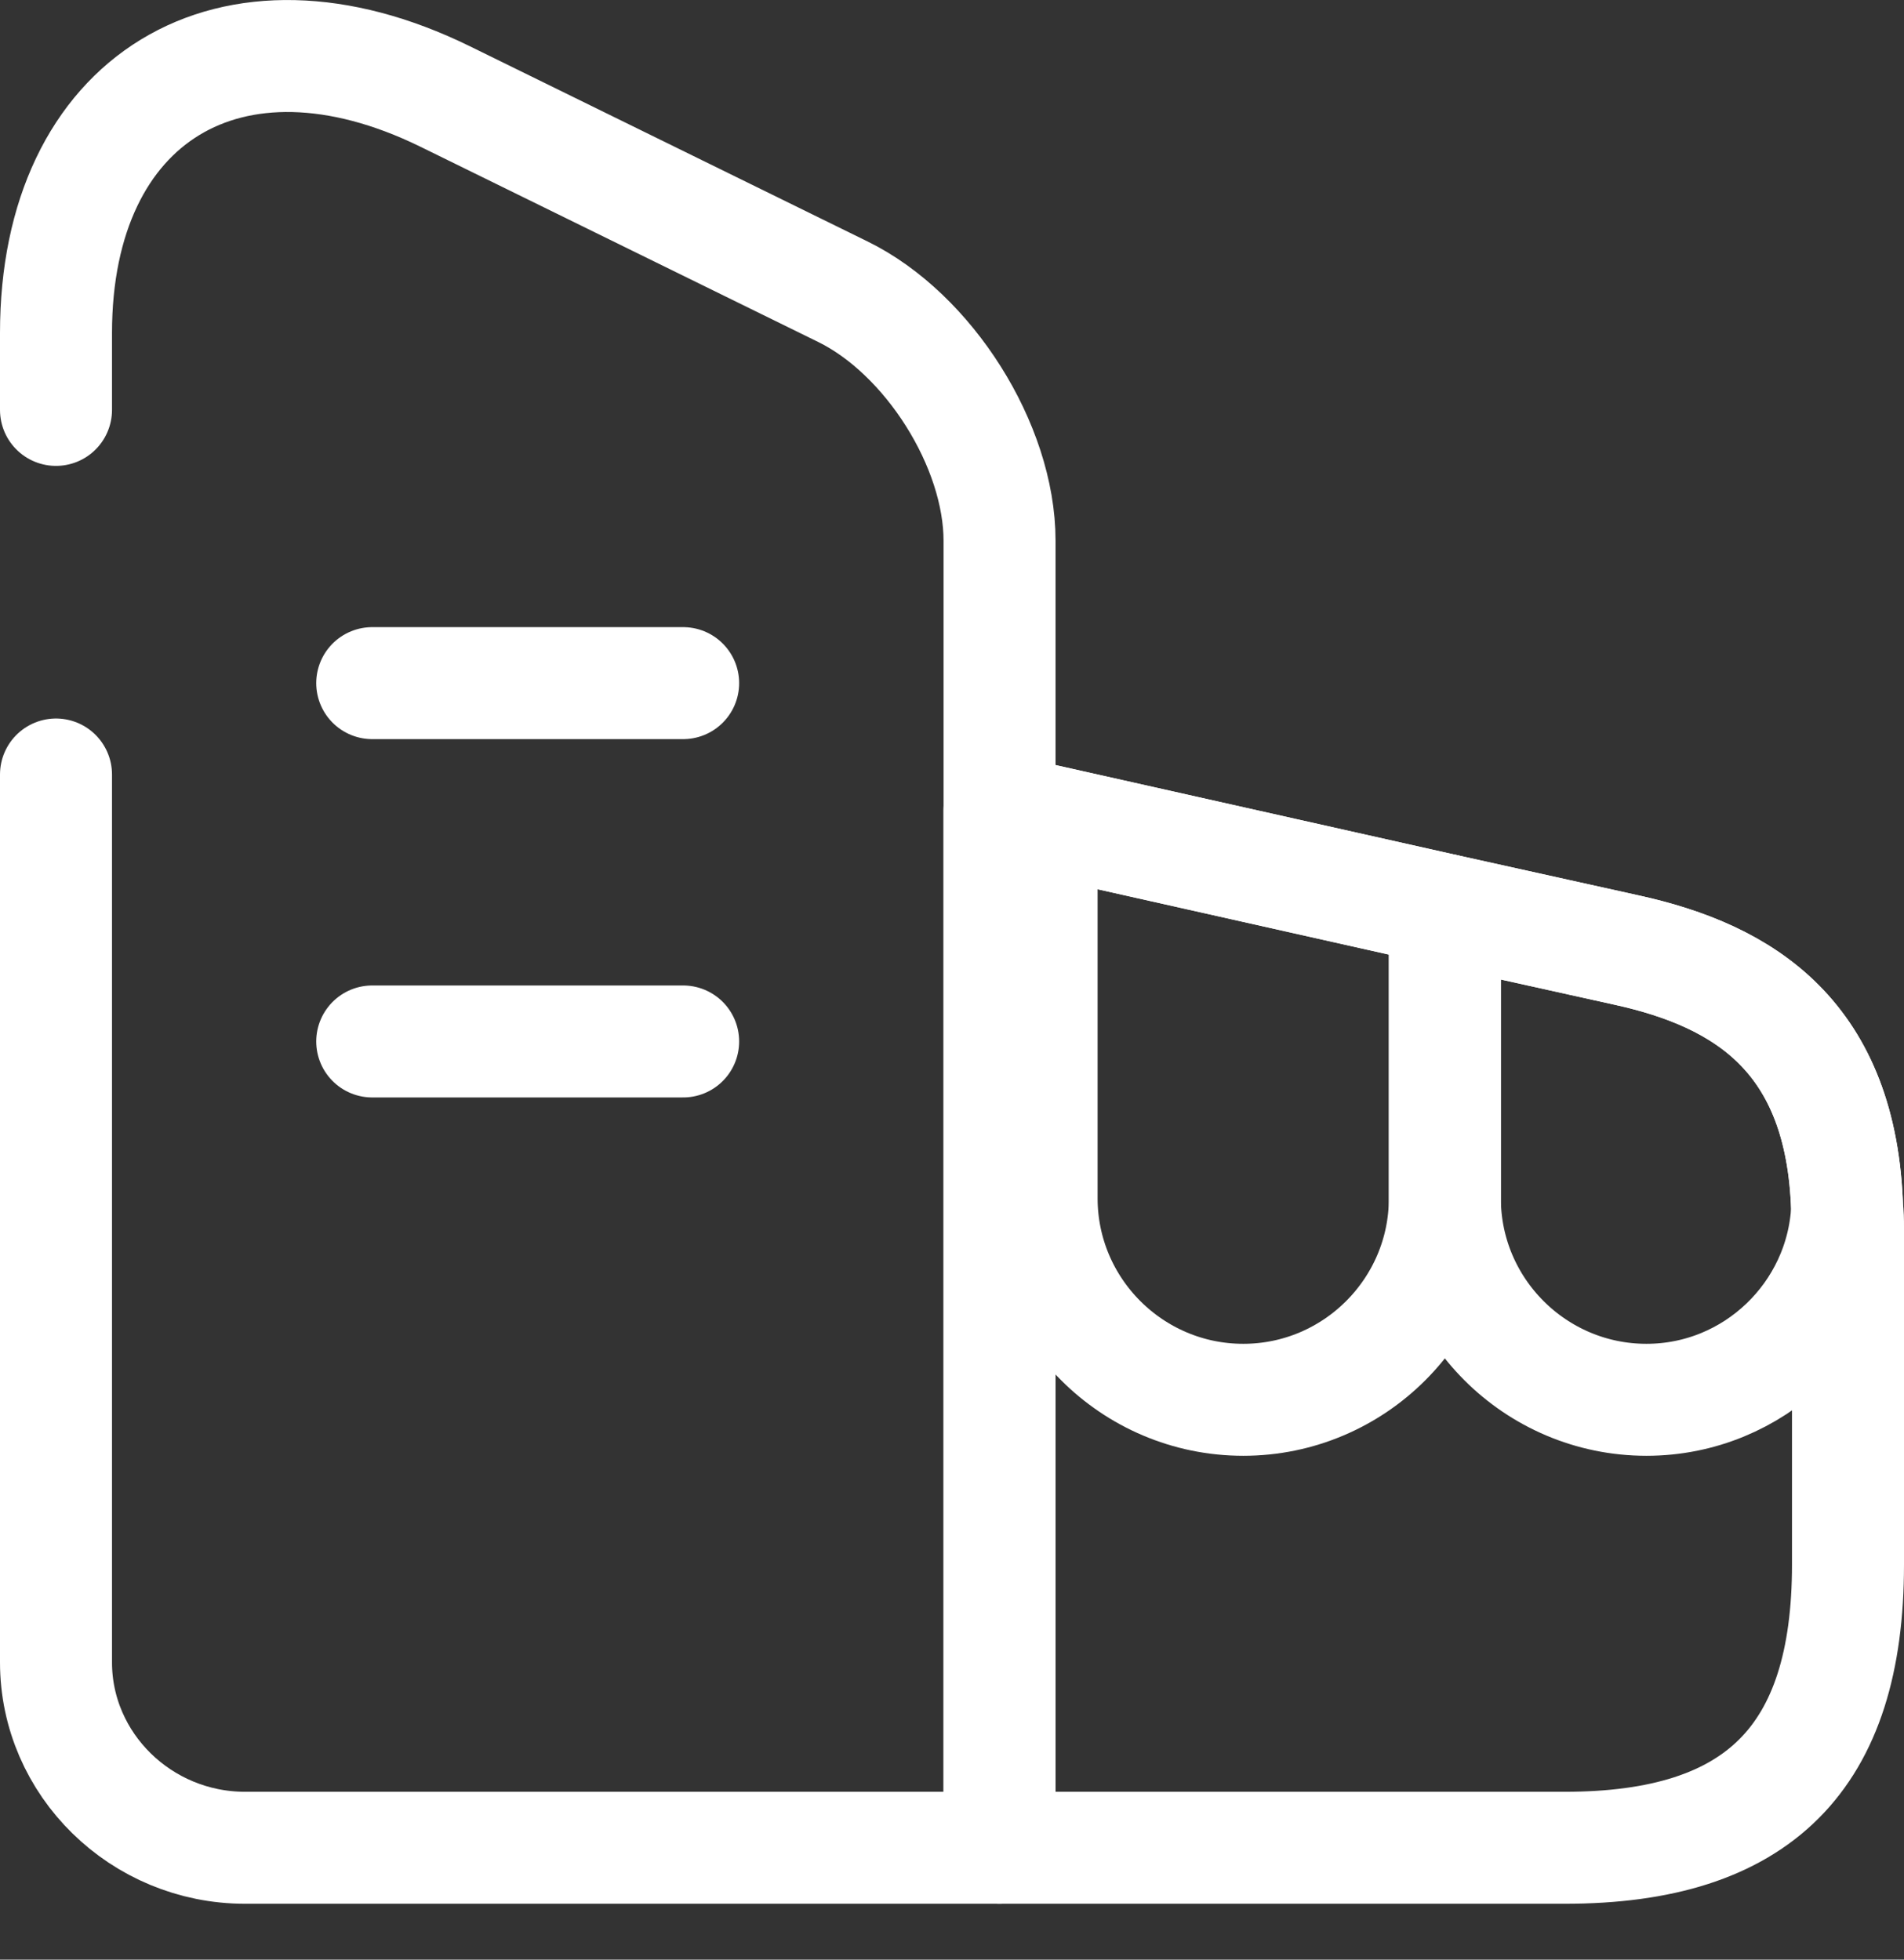 <svg width="34" height="35" viewBox="0 0 34 35" fill="none" xmlns="http://www.w3.org/2000/svg">
<rect x="0" y="0" width="34" height="35" fill="#333333" stroke="none"/>
<path d="M1 7.321V5.945C1 1.753 4.12 -0.151 7.944 1.721L15.049 5.209C16.585 5.961 17.849 7.961 17.849 9.657V33.002H4.376C2.52 33.002 1 31.514 1 29.69V13.833" stroke="white" stroke-width="2" stroke-linecap="round" stroke-linejoin="round"/>
<path d="M33 21.897V27.945C33 31.401 31.4 33.002 27.944 33.002H17.847V14.473L18.599 14.633L25.8 16.249L29.048 16.969C31.16 17.433 32.888 18.521 32.984 21.593C33 21.689 33 21.785 33 21.897Z" stroke="white" stroke-width="2" stroke-linecap="round" stroke-linejoin="round"/>
<path d="M6.647 12.201H12.199" stroke="white" stroke-width="2" stroke-linecap="round" stroke-linejoin="round"/>
<path d="M6.647 18.601H12.199" stroke="white" stroke-width="2" stroke-linecap="round" stroke-linejoin="round"/>
<path d="M25.801 16.249V21.401C25.801 23.385 24.185 25.001 22.201 25.001C20.216 25.001 18.6 23.385 18.6 21.401V14.633L25.801 16.249Z" stroke="white" stroke-width="2" stroke-linecap="round" stroke-linejoin="round"/>
<path d="M32.985 21.593C32.889 23.481 31.321 25.001 29.401 25.001C27.417 25.001 25.801 23.385 25.801 21.401V16.249L29.049 16.969C31.161 17.433 32.889 18.521 32.985 21.593Z" stroke="white" stroke-width="2" stroke-linecap="round" stroke-linejoin="round"/>
</svg>
